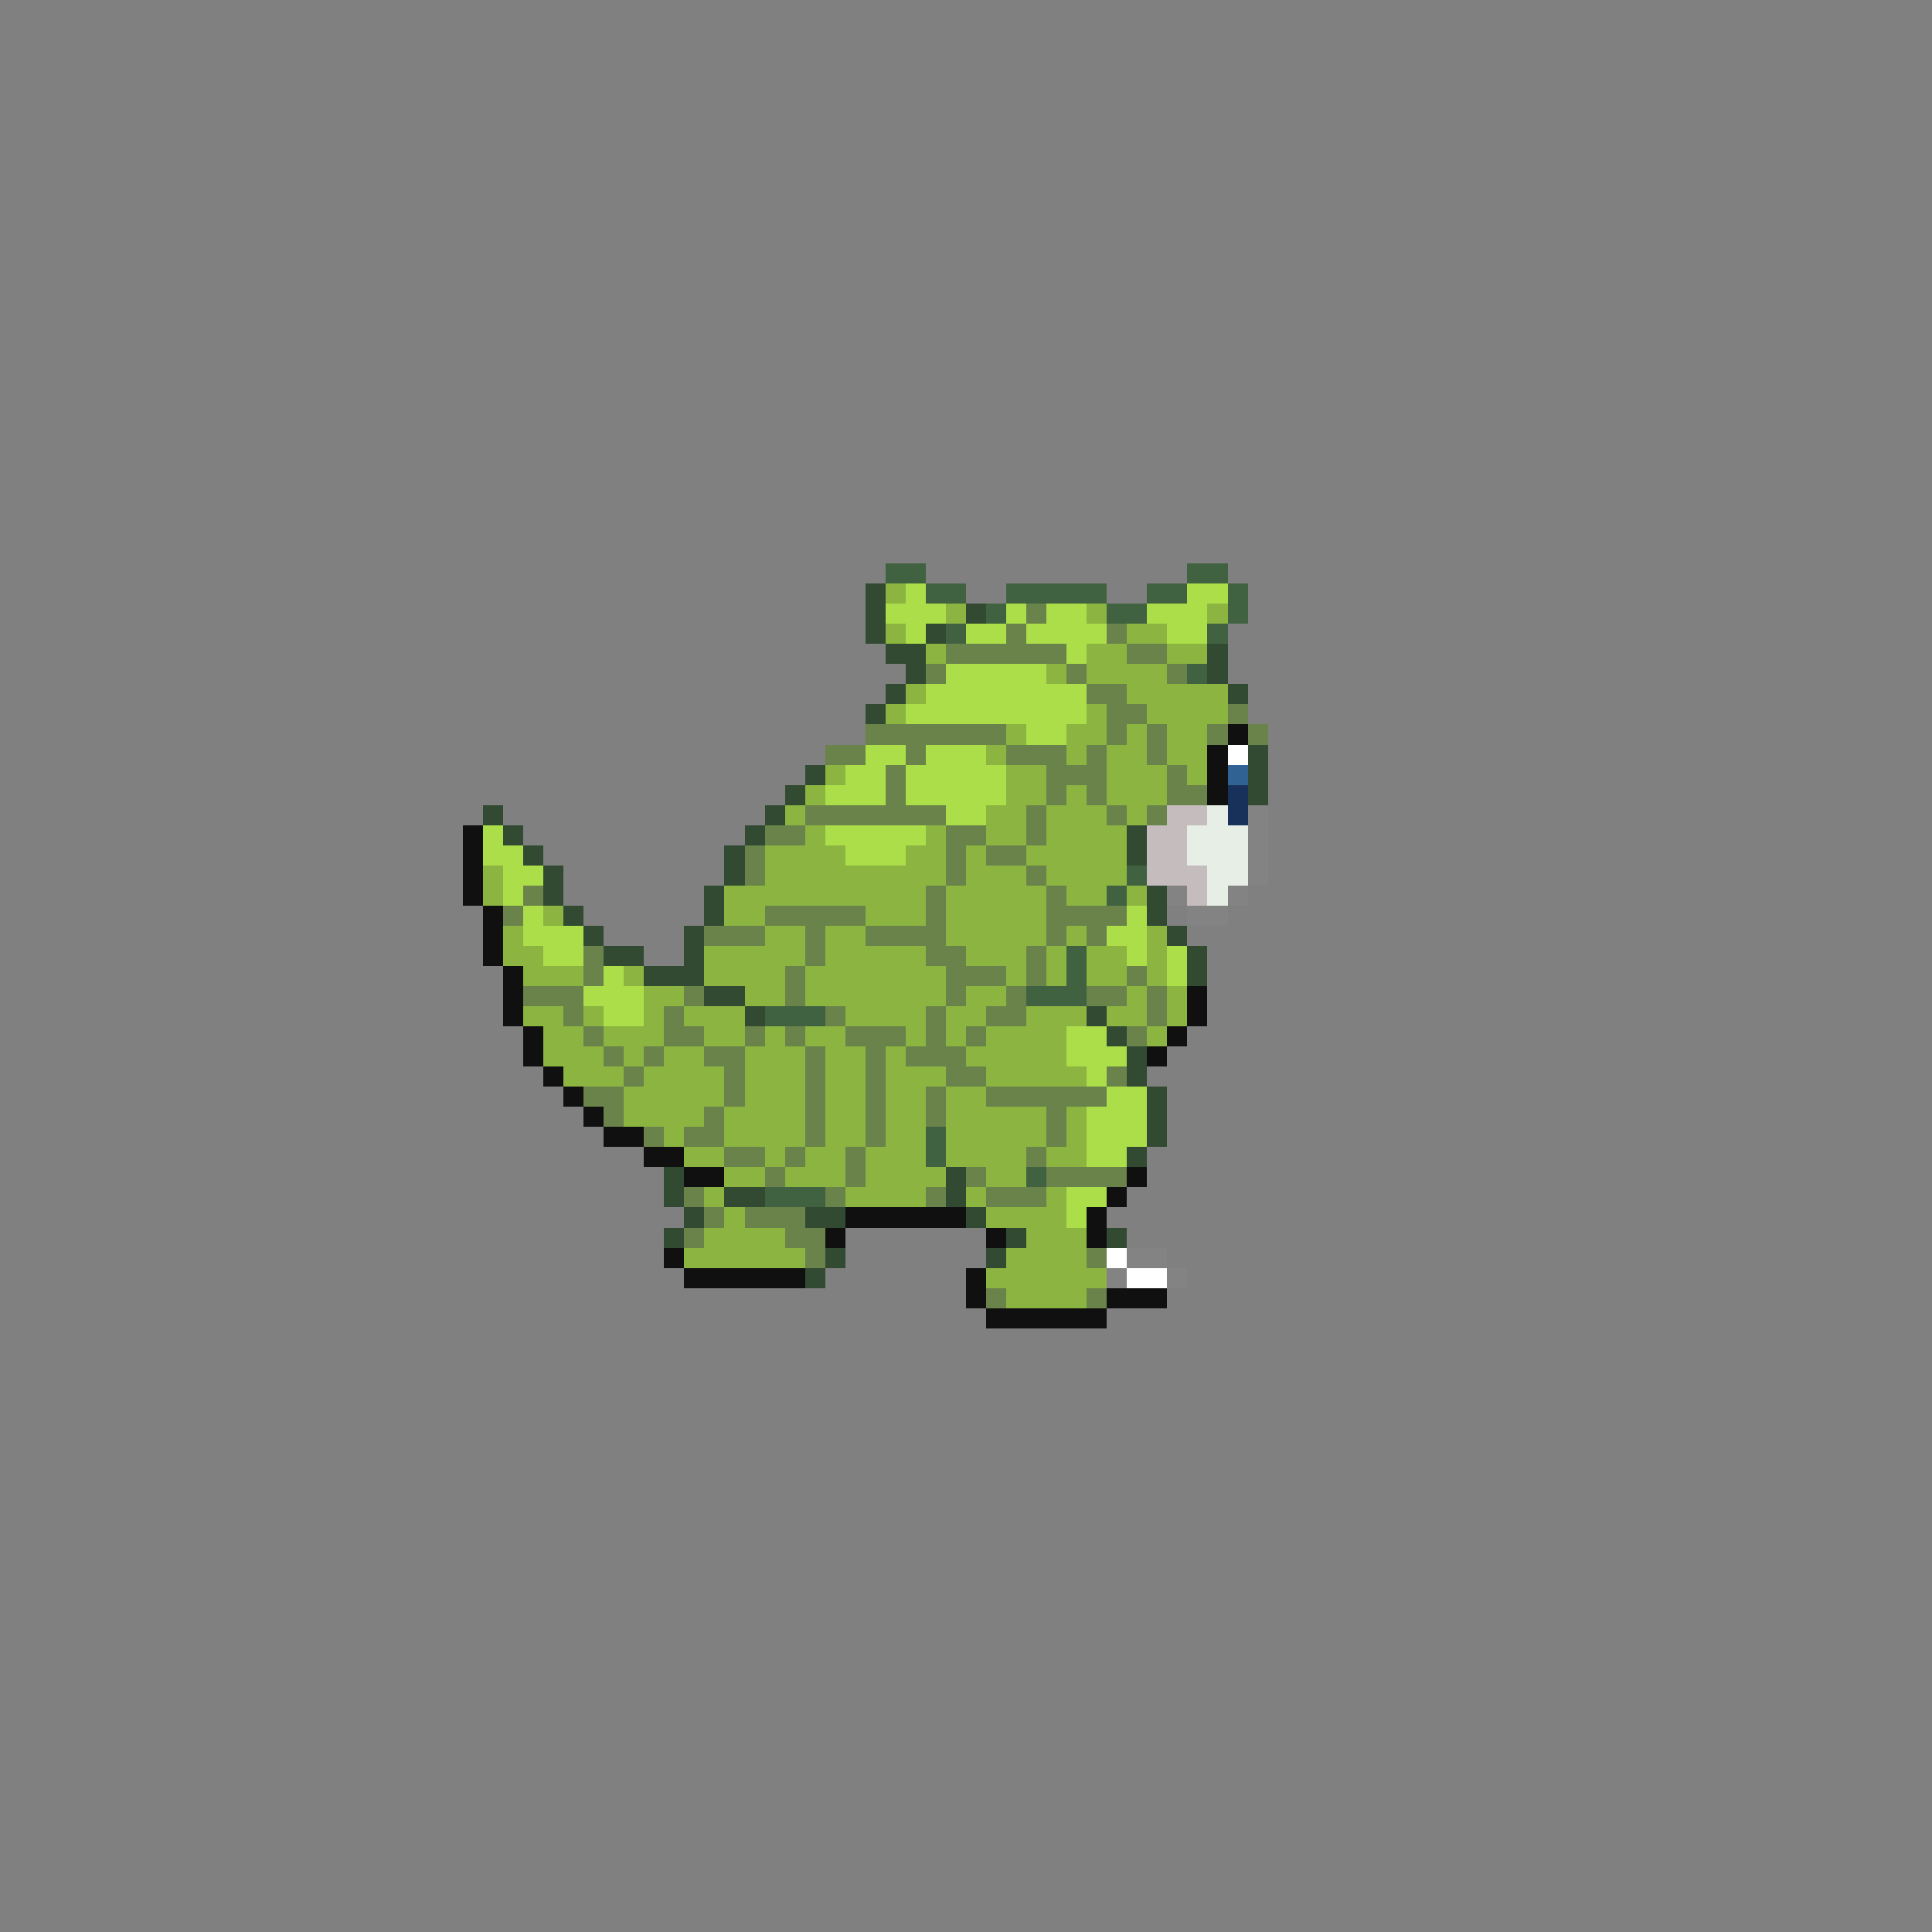 <svg xmlns="http://www.w3.org/2000/svg" viewBox="0 -0.5 96 96" shape-rendering="crispEdges">
<rect x="0" y="-0.5" width="96" height="96" fill="#808080" stroke="none"/>
<path stroke="#416241" d="M44 28h2M59 28h2M46 29h2M50 29h5M57 29h2M61 29h1M49 30h1M55 30h2M61 30h1M47 31h1M60 31h1M59 33h1M56 43h1M55 44h1M53 47h1M53 48h1M51 49h3M38 50h3M46 56h1M46 57h1M51 58h1M38 59h3" />
<path stroke="#314a31" d="M43 29h1M43 30h1M48 30h1M43 31h1M46 31h1M44 32h2M60 32h1M45 33h1M60 33h1M44 34h1M61 34h1M43 35h1M62 37h1M40 38h1M62 38h1M39 39h1M62 39h1M24 40h1M38 40h1M25 41h1M37 41h1M56 41h1M26 42h1M36 42h1M56 42h1M27 43h1M36 43h1M27 44h1M35 44h1M57 44h1M28 45h1M35 45h1M57 45h1M29 46h1M34 46h1M58 46h1M30 47h2M34 47h1M59 47h1M32 48h3M59 48h1M35 49h2M37 50h1M54 50h1M55 51h1M56 52h1M56 53h1M57 54h1M57 55h1M57 56h1M56 57h1M33 58h1M47 58h1M33 59h1M36 59h2M47 59h1M34 60h1M40 60h2M48 60h1M33 61h1M50 61h1M55 61h1M41 62h1M49 62h1M40 63h1" />
<path stroke="#8bb441" d="M44 29h1M47 30h1M54 30h1M60 30h1M44 31h1M56 31h2M46 32h1M54 32h2M58 32h2M52 33h1M54 33h4M45 34h1M56 34h5M44 35h1M54 35h1M57 35h4M50 36h1M53 36h2M56 36h1M58 36h2M49 37h1M53 37h1M55 37h2M58 37h2M41 38h1M50 38h2M55 38h3M59 38h1M40 39h1M50 39h2M53 39h1M55 39h3M39 40h1M49 40h2M52 40h3M56 40h1M40 41h1M46 41h1M49 41h2M52 41h4M38 42h4M45 42h2M48 42h1M51 42h5M24 43h1M38 43h9M48 43h3M52 43h4M24 44h1M36 44h10M47 44h5M53 44h2M56 44h1M27 45h1M36 45h2M43 45h3M47 45h5M25 46h1M38 46h2M41 46h2M47 46h5M53 46h1M57 46h1M25 47h2M35 47h5M41 47h5M48 47h3M52 47h1M54 47h2M57 47h1M26 48h3M31 48h1M35 48h4M40 48h7M50 48h1M52 48h1M54 48h2M57 48h1M32 49h2M37 49h2M40 49h7M48 49h2M56 49h1M58 49h1M26 50h2M29 50h1M32 50h1M34 50h3M42 50h4M47 50h2M51 50h3M55 50h2M58 50h1M27 51h2M30 51h3M35 51h2M38 51h1M40 51h2M45 51h1M47 51h1M49 51h4M57 51h1M27 52h3M31 52h1M33 52h2M37 52h3M41 52h2M44 52h1M48 52h5M28 53h3M32 53h4M37 53h3M41 53h2M44 53h3M49 53h5M31 54h5M37 54h3M41 54h2M44 54h2M47 54h2M31 55h4M36 55h4M41 55h2M44 55h2M47 55h5M53 55h1M33 56h1M36 56h4M41 56h2M44 56h2M47 56h5M53 56h1M34 57h2M38 57h1M40 57h2M43 57h3M47 57h4M52 57h2M36 58h2M39 58h3M43 58h4M49 58h2M35 59h1M42 59h4M48 59h1M52 59h1M36 60h1M49 60h4M35 61h4M51 61h3M34 62h6M50 62h4M49 63h6M50 64h4" />
<path stroke="#acde4a" d="M45 29h1M59 29h2M44 30h3M50 30h1M52 30h2M57 30h3M45 31h1M48 31h2M51 31h4M58 31h2M53 32h1M47 33h5M46 34h8M45 35h9M51 36h2M43 37h2M46 37h3M42 38h2M45 38h5M41 39h3M45 39h5M47 40h2M24 41h1M41 41h5M24 42h2M42 42h3M25 43h2M25 44h1M26 45h1M56 45h1M26 46h3M55 46h2M27 47h2M56 47h1M58 47h1M30 48h1M58 48h1M29 49h3M30 50h2M53 51h2M53 52h3M54 53h1M55 54h2M54 55h3M54 56h3M54 57h2M53 59h2M53 60h1" />
<path stroke="#6a834a" d="M51 30h1M50 31h1M55 31h1M47 32h6M56 32h2M46 33h1M53 33h1M58 33h1M54 34h2M55 35h2M61 35h1M43 36h7M55 36h1M57 36h1M60 36h1M62 36h1M41 37h2M45 37h1M50 37h3M54 37h1M57 37h1M44 38h1M52 38h3M58 38h1M44 39h1M52 39h1M54 39h1M58 39h2M40 40h7M51 40h1M55 40h1M57 40h1M38 41h2M47 41h2M51 41h1M37 42h1M47 42h1M49 42h2M37 43h1M47 43h1M51 43h1M26 44h1M46 44h1M52 44h1M25 45h1M38 45h5M46 45h1M52 45h4M35 46h3M40 46h1M43 46h4M52 46h1M54 46h1M29 47h1M40 47h1M46 47h2M51 47h1M29 48h1M39 48h1M47 48h3M51 48h1M56 48h1M26 49h3M34 49h1M39 49h1M47 49h1M50 49h1M54 49h2M57 49h1M28 50h1M33 50h1M41 50h1M46 50h1M49 50h2M57 50h1M29 51h1M33 51h2M37 51h1M39 51h1M42 51h3M46 51h1M48 51h1M56 51h1M30 52h1M32 52h1M35 52h2M40 52h1M43 52h1M45 52h3M31 53h1M36 53h1M40 53h1M43 53h1M47 53h2M55 53h1M29 54h2M36 54h1M40 54h1M43 54h1M46 54h1M49 54h6M30 55h1M35 55h1M40 55h1M43 55h1M46 55h1M52 55h1M32 56h1M34 56h2M40 56h1M43 56h1M52 56h1M36 57h2M39 57h1M42 57h1M51 57h1M38 58h1M42 58h1M48 58h1M52 58h4M34 59h1M41 59h1M46 59h1M49 59h3M35 60h1M37 60h3M34 61h1M39 61h2M40 62h1M54 62h1M49 64h1M54 64h1" />
<path stroke="#101010" d="M61 36h1M60 37h1M60 38h1M60 39h1M23 41h1M23 42h1M23 43h1M23 44h1M24 45h1M24 46h1M24 47h1M25 48h1M25 49h1M59 49h1M25 50h1M59 50h1M26 51h1M58 51h1M26 52h1M57 52h1M27 53h1M28 54h1M29 55h1M30 56h2M32 57h2M34 58h2M56 58h1M55 59h1M42 60h6M54 60h1M41 61h1M49 61h1M54 61h1M33 62h1M34 63h6M48 63h1M48 64h1M55 64h3M49 65h6" />
<path stroke="#ffffff" d="M61 37h1M55 62h1M56 63h2" />
<path stroke="#316294" d="M61 38h1" />
<path stroke="#18315a" d="M61 39h1M61 40h1" />
<path stroke="#c5bdbd" d="M58 40h2M57 41h2M57 42h2M57 43h3M59 44h1" />
<path stroke="#e6eee6" d="M60 40h1M59 41h3M59 42h3M60 43h2M60 44h1" />
<path stroke="#838383" d="M62 40h1M62 41h1M62 42h1M62 43h1M58 44h1M61 44h1M59 45h2M56 62h2M55 63h1M58 63h1" />
</svg>
